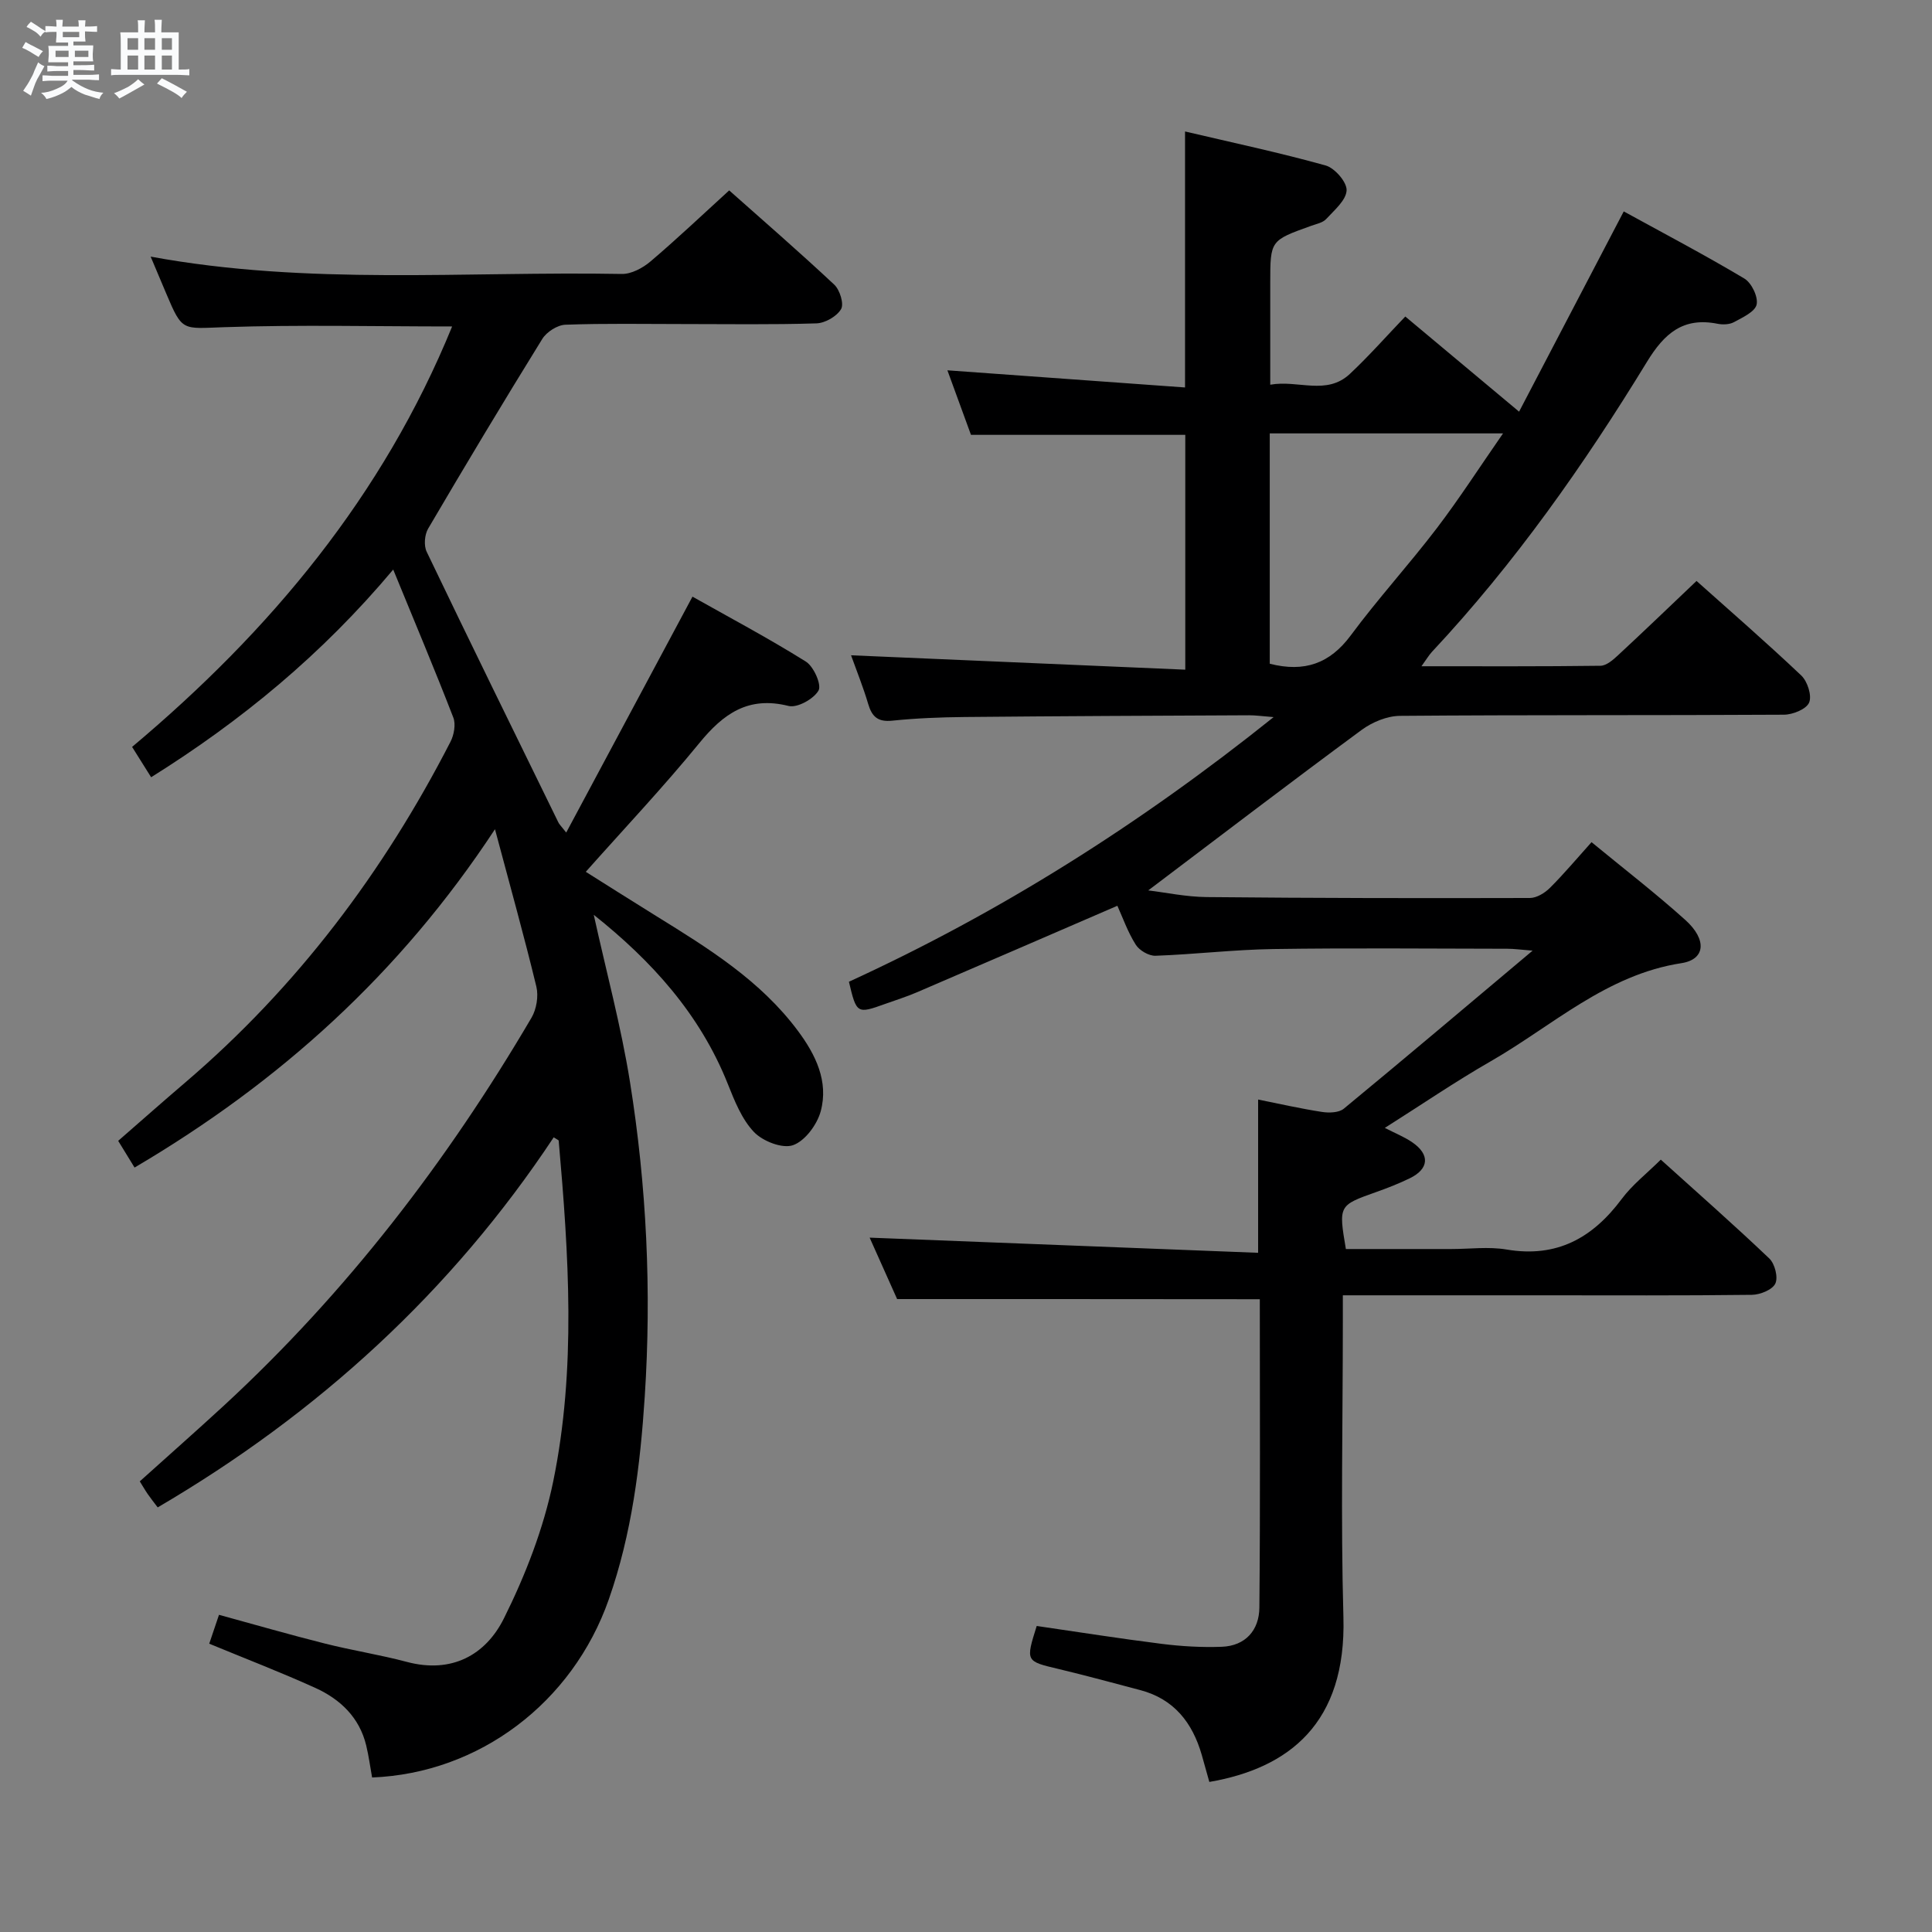 <svg enable-background="new 0 0 400 400" viewBox="0 0 400 400" xmlns="http://www.w3.org/2000/svg"><rect x="0" y="0" width="400" height="400" fill="#808080" stroke="none"/><path d="m6.8 9.5c.6.3 1.3.7 2.1 1.1-.4.4-.7.8-.9 1.2-.7-.4-1.3-.8-1.8-1.1s-1.1-.6-1.6-.8c.2-.4.5-.8.7-1.2.4.2.8.5 1.5.8zm.9 6.9c-.3.6-.5 1.1-.7 1.7s-.4 1.1-.6 1.7c-.6-.4-1.1-.7-1.6-1 .7-1 1.2-1.8 1.5-2.4.3-.5.6-1.1.8-1.7.3-.6.5-1.2.8-1.8.3.3.8.6 1.3.8-.7 1.3-1.2 2.2-1.5 2.7zm.1-11c.4.3 1 .7 1.7 1.1-.5.2-.8.6-1.1 1.1-.5-.6-1-1-1.4-1.2s-.9-.6-1.5-.8c.2-.4.5-.7.9-1.1.5.3.9.6 1.4.9zm10.5 13.1c1 .4 2 .6 3.1.7-.4.4-.7.8-.8 1.3-.9-.2-1.9-.6-3-.9-1-.4-2-.9-2.8-1.6-.5.4-1.1.9-1.9 1.3s-1.9.9-3.3 1.2c-.1-.3-.5-.8-1.1-1.3 1 0 2.1-.3 3.2-.8 1.2-.5 1.9-1 2.3-1.7h-3.2c-.4 0-1 0-2 .1v-1.2c1 0 1.7.1 2 .1h3.3v-1h-2.3c-.2 0-.9 0-2 .1v-1.2c1.2 0 1.9.1 2 .1h2.3v-.8h-4.1c0-.7.1-1.2.1-1.6 0-.5 0-1.1-.1-1.8h4.1v-.7h-2.5c0-.6.1-1.1.1-1.6v-.6h-.5c-.4 0-1 0-1.8.1v-1.3c1.2 0 1.9.1 2.1.1h.2c0-.3 0-.8-.1-1.4h1.4c0 .6-.1 1-.1 1.4h3.4c0-.4 0-.8-.1-1.3h1.5c0 .4-.1.9-.1 1.3.7 0 1.5 0 2.5-.1v1.2c-1 0-1.8-.1-2.5-.1v.6c0 .3 0 .8.1 1.5h-2.5v.8h4.1c0 .7-.1 1.3-.1 1.8s0 1 .1 1.5h-4.1v.8h1.4c.8 0 1.8 0 2.9-.1v1.2c-1 0-1.9-.1-2.8-.1h-1.5v1h3.2c.3 0 1 0 2.1-.1v1.2c-1.1 0-1.8-.1-2.1-.1h-3.4l-.1.1c1.4 1 2.4 1.5 3.4 1.9zm-4.1-6.7v-1.3h-2.7v1.3zm2.2-4.1v-1.1h-3.4v1.1zm1.9 4.1v-1.3h-2.8v1.3z" fill="#fafbfc"/><path d="m37 6.7v2.3 5.4c1 0 1.8 0 2.2-.1v1.3c-.6 0-1.5-.1-2.5-.1h-11.9c-.7 0-1.3 0-1.8.1v-1.3c.5 0 1.1.1 2 .1v-5.2c0-1 0-1.8-.1-2.5h3.7c0-1.3 0-2.1-.1-2.5h1.5c0 .4-.1 1.3-.1 2.5h2.2c0-1.2 0-2.1-.1-2.6h1.5c0 .4-.1 1.3-.1 2.6zm-12.3 13.7c-.3-.4-.7-.8-1.1-1.1 1.1-.4 2.1-.9 2.9-1.3.8-.5 1.5-1 2.1-1.6.4.4.9.8 1.3 1.1-2.5 1.4-4.2 2.4-5.2 2.9zm3.9-10.1v-2.4h-2.2v2.4zm0 4.1v-2.9h-2.2v2.9zm3.5-4.1v-2.4h-2.2v2.4zm0 4.1v-2.9h-2.2v2.9zm.4 2.9 1-1.1c.6.3 1.4.7 2.5 1.3s2 1.1 2.7 1.5c-.4.4-.8.8-1.1 1.3-.8-.8-2.5-1.7-5.1-3zm3.1-7v-2.4h-2.1v2.4zm0 4.1v-2.9h-2.1v2.9z" fill="#fafbfc"/><g fill="#000001"><path d="m185.74 268.96c-1.73-3.87-3.81-8.51-5.69-12.72 26.75 1.04 53.46 2.09 80.43 3.14 0-11.18 0-21.06 0-31.73 4.31.86 8.73 1.87 13.19 2.56 1.47.23 3.52.18 4.54-.66 12.82-10.57 25.5-21.3 39.1-32.73-2.44-.19-3.83-.39-5.21-.39-16.17-.02-32.34-.18-48.5.06-8.12.12-16.23 1.1-24.36 1.39-1.38.05-3.35-1.1-4.1-2.3-1.65-2.61-2.69-5.6-3.8-8.05-14.12 6.1-27.81 12.04-41.52 17.92-2.13.92-4.37 1.61-6.56 2.4-5.83 2.1-5.93 2.04-7.5-4.59 31.19-14.3 60.08-32.49 87.93-54.79-2.44-.19-3.76-.39-5.07-.38-19.66.09-39.33.17-58.99.36-4.98.05-9.98.25-14.93.76-2.94.3-4.17-.82-4.95-3.46-1.03-3.49-2.4-6.87-3.55-10.08 23 .99 45.87 1.98 69.2 2.98 0-16.84 0-32.71 0-48.62-14.68 0-29.23 0-44.37 0-1.43-3.91-3.16-8.65-4.88-13.36 16.45 1.19 32.62 2.35 49.2 3.55 0-18.1 0-35.11 0-53 9.87 2.32 19.58 4.38 29.11 7.04 1.89.53 4.42 3.45 4.34 5.15-.1 2.06-2.55 4.11-4.23 5.94-.72.78-2.06 1.02-3.15 1.42-8.42 3.02-8.42 3.01-8.43 11.77v21.11c5.78-1.04 11.64 2.3 16.49-2.24 3.99-3.74 7.62-7.87 11.47-11.88 7.97 6.66 15.37 12.85 23.56 19.7 7.07-13.52 14.17-27.12 21.67-41.46 8.07 4.43 16.65 8.94 24.97 13.9 1.49.89 2.89 3.79 2.54 5.38-.33 1.5-2.9 2.67-4.68 3.64-.93.51-2.33.56-3.42.34-7.1-1.41-11 1.98-14.6 7.88-13.03 21.32-27.38 41.73-44.52 60.05-.63.68-1.11 1.51-2.17 2.98 12.89 0 24.98.06 37.07-.1 1.23-.02 2.6-1.22 3.62-2.17 5.37-4.98 10.65-10.05 16.26-15.39 6.93 6.19 14.46 12.73 21.69 19.58 1.28 1.22 2.23 4.17 1.62 5.6-.58 1.37-3.38 2.5-5.21 2.51-26.5.16-53 .02-79.5.24-2.68.02-5.75 1.3-7.95 2.92-14.83 10.93-29.48 22.12-44.17 33.22 3.55.42 7.82 1.34 12.11 1.38 22.3.22 44.59.25 66.89.19 1.41 0 3.1-1.03 4.16-2.09 2.93-2.92 5.6-6.11 8.62-9.47 6.67 5.49 13.26 10.57 19.43 16.12 4.5 4.05 4.16 8.16-.81 8.93-15.55 2.39-26.67 12.95-39.5 20.32-7.34 4.21-14.34 9-21.92 13.79 2.24 1.15 4.08 1.88 5.68 2.98 3.71 2.54 3.49 5.51-.53 7.46-2.23 1.08-4.56 2-6.91 2.83-7.82 2.78-7.83 2.75-6.3 11.81h21.79c3.83 0 7.76-.53 11.48.1 10.4 1.76 17.82-2.39 23.85-10.48 2.16-2.9 5.12-5.2 8.08-8.13 7.51 6.78 15.12 13.47 22.46 20.46 1.15 1.09 1.87 3.91 1.25 5.2-.61 1.29-3.14 2.31-4.85 2.33-14.5.18-29 .1-43.5.1-13.47 0-26.95 0-41.19 0v5.63c0 20.33-.45 40.68.12 61 .62 21.99-11.28 31.28-27.76 34.12-.52-1.85-1.03-3.73-1.57-5.6-1.93-6.68-5.75-11.58-12.76-13.42-5.62-1.48-11.22-3.01-16.87-4.36-6.83-1.62-6.85-1.55-4.54-8.91 8.59 1.25 17.24 2.62 25.93 3.71 4.09.51 8.25.75 12.36.6 4.96-.18 7.77-3.47 7.81-8.11.2-21.3.09-42.61.09-63.85-25-.03-49.72-.03-75.09-.03zm77.15-131.54c7.19 1.83 12.45-.04 16.77-5.87 5.64-7.61 12.06-14.64 17.81-22.18 4.67-6.13 8.85-12.63 13.72-19.64-16.7 0-32.26 0-48.3 0z"/><path d="m117.23 172.37c8.79-16.42 17.3-32.32 26.14-48.84 7.47 4.21 15.64 8.55 23.47 13.44 1.63 1.02 3.3 4.8 2.63 5.99-1 1.76-4.4 3.65-6.21 3.2-8.35-2.1-13.51 1.61-18.49 7.71-7.48 9.15-15.61 17.76-23.49 26.63 3.47 2.18 9.02 5.71 14.62 9.18 10.77 6.66 21.54 13.33 29.28 23.72 3.69 4.95 6.41 10.49 4.74 16.68-.75 2.76-3.25 6.15-5.74 7.02-2.19.77-6.26-.82-8.08-2.73-2.52-2.65-4.02-6.45-5.42-9.96-5.78-14.5-15.8-25.5-27.75-35.01 2.57 11.67 5.65 23.04 7.5 34.6 3.45 21.55 4.48 43.28 3.06 65.12-.93 14.32-2.68 28.43-7.45 42.03-7.5 21.38-26.84 35.99-49 36.86-.39-2.16-.69-4.42-1.22-6.63-1.4-5.81-5.37-9.57-10.54-11.92-7.08-3.21-14.36-6.01-21.96-9.15.52-1.54 1.18-3.49 2.02-5.98 7.35 2.01 14.61 4.11 21.93 5.95 5.62 1.42 11.37 2.31 16.97 3.8 9.25 2.46 16.3-1.4 20.09-9.01 4.46-8.95 8.2-18.6 10.21-28.37 4.79-23.34 3.2-46.99 1.13-70.55-.01-.1-.25-.17-1.03-.68-21.16 31.92-48.74 57.14-81.99 76.62-.71-.94-1.41-1.82-2.05-2.74-.56-.81-1.05-1.68-1.66-2.65 5.86-5.28 11.7-10.42 17.42-15.69 25.4-23.45 46.22-50.56 63.68-80.3 1.04-1.77 1.48-4.46 1.01-6.43-2.52-10.43-5.42-20.77-8.57-32.6-19.7 29.97-44.65 52.4-74.62 70.05-1.19-1.94-2.19-3.57-3.39-5.53 4.74-4.13 9.3-8.17 13.94-12.13 23.1-19.75 41.01-43.54 54.85-70.48.74-1.43 1.14-3.63.59-5.04-3.82-9.88-7.94-19.64-12.44-30.63-14.77 17.61-31.47 31.33-50.12 43-1.24-1.98-2.47-3.93-3.94-6.28 28.65-24.06 51.94-51.98 66.26-87.05-16.07 0-31.66-.38-47.22.15-8.64.29-8.62.98-11.95-6.91-1.02-2.42-2.04-4.83-3.25-7.7 32.67 6.02 65.17 3 97.54 3.59 1.99.04 4.36-1.24 5.96-2.6 5.44-4.62 10.62-9.54 16.28-14.7 6.74 5.99 14.38 12.61 21.76 19.52 1.15 1.08 2.04 3.97 1.41 5.05-.88 1.51-3.3 2.9-5.1 2.96-9.16.29-18.33.14-27.49.14-8.17 0-16.34-.16-24.49.14-1.66.06-3.89 1.49-4.79 2.95-8.04 12.99-15.9 26.1-23.63 39.27-.74 1.26-.92 3.51-.3 4.79 8.96 18.7 18.11 37.31 27.22 55.94.16.41.54.76 1.67 2.19z"/></g></svg>